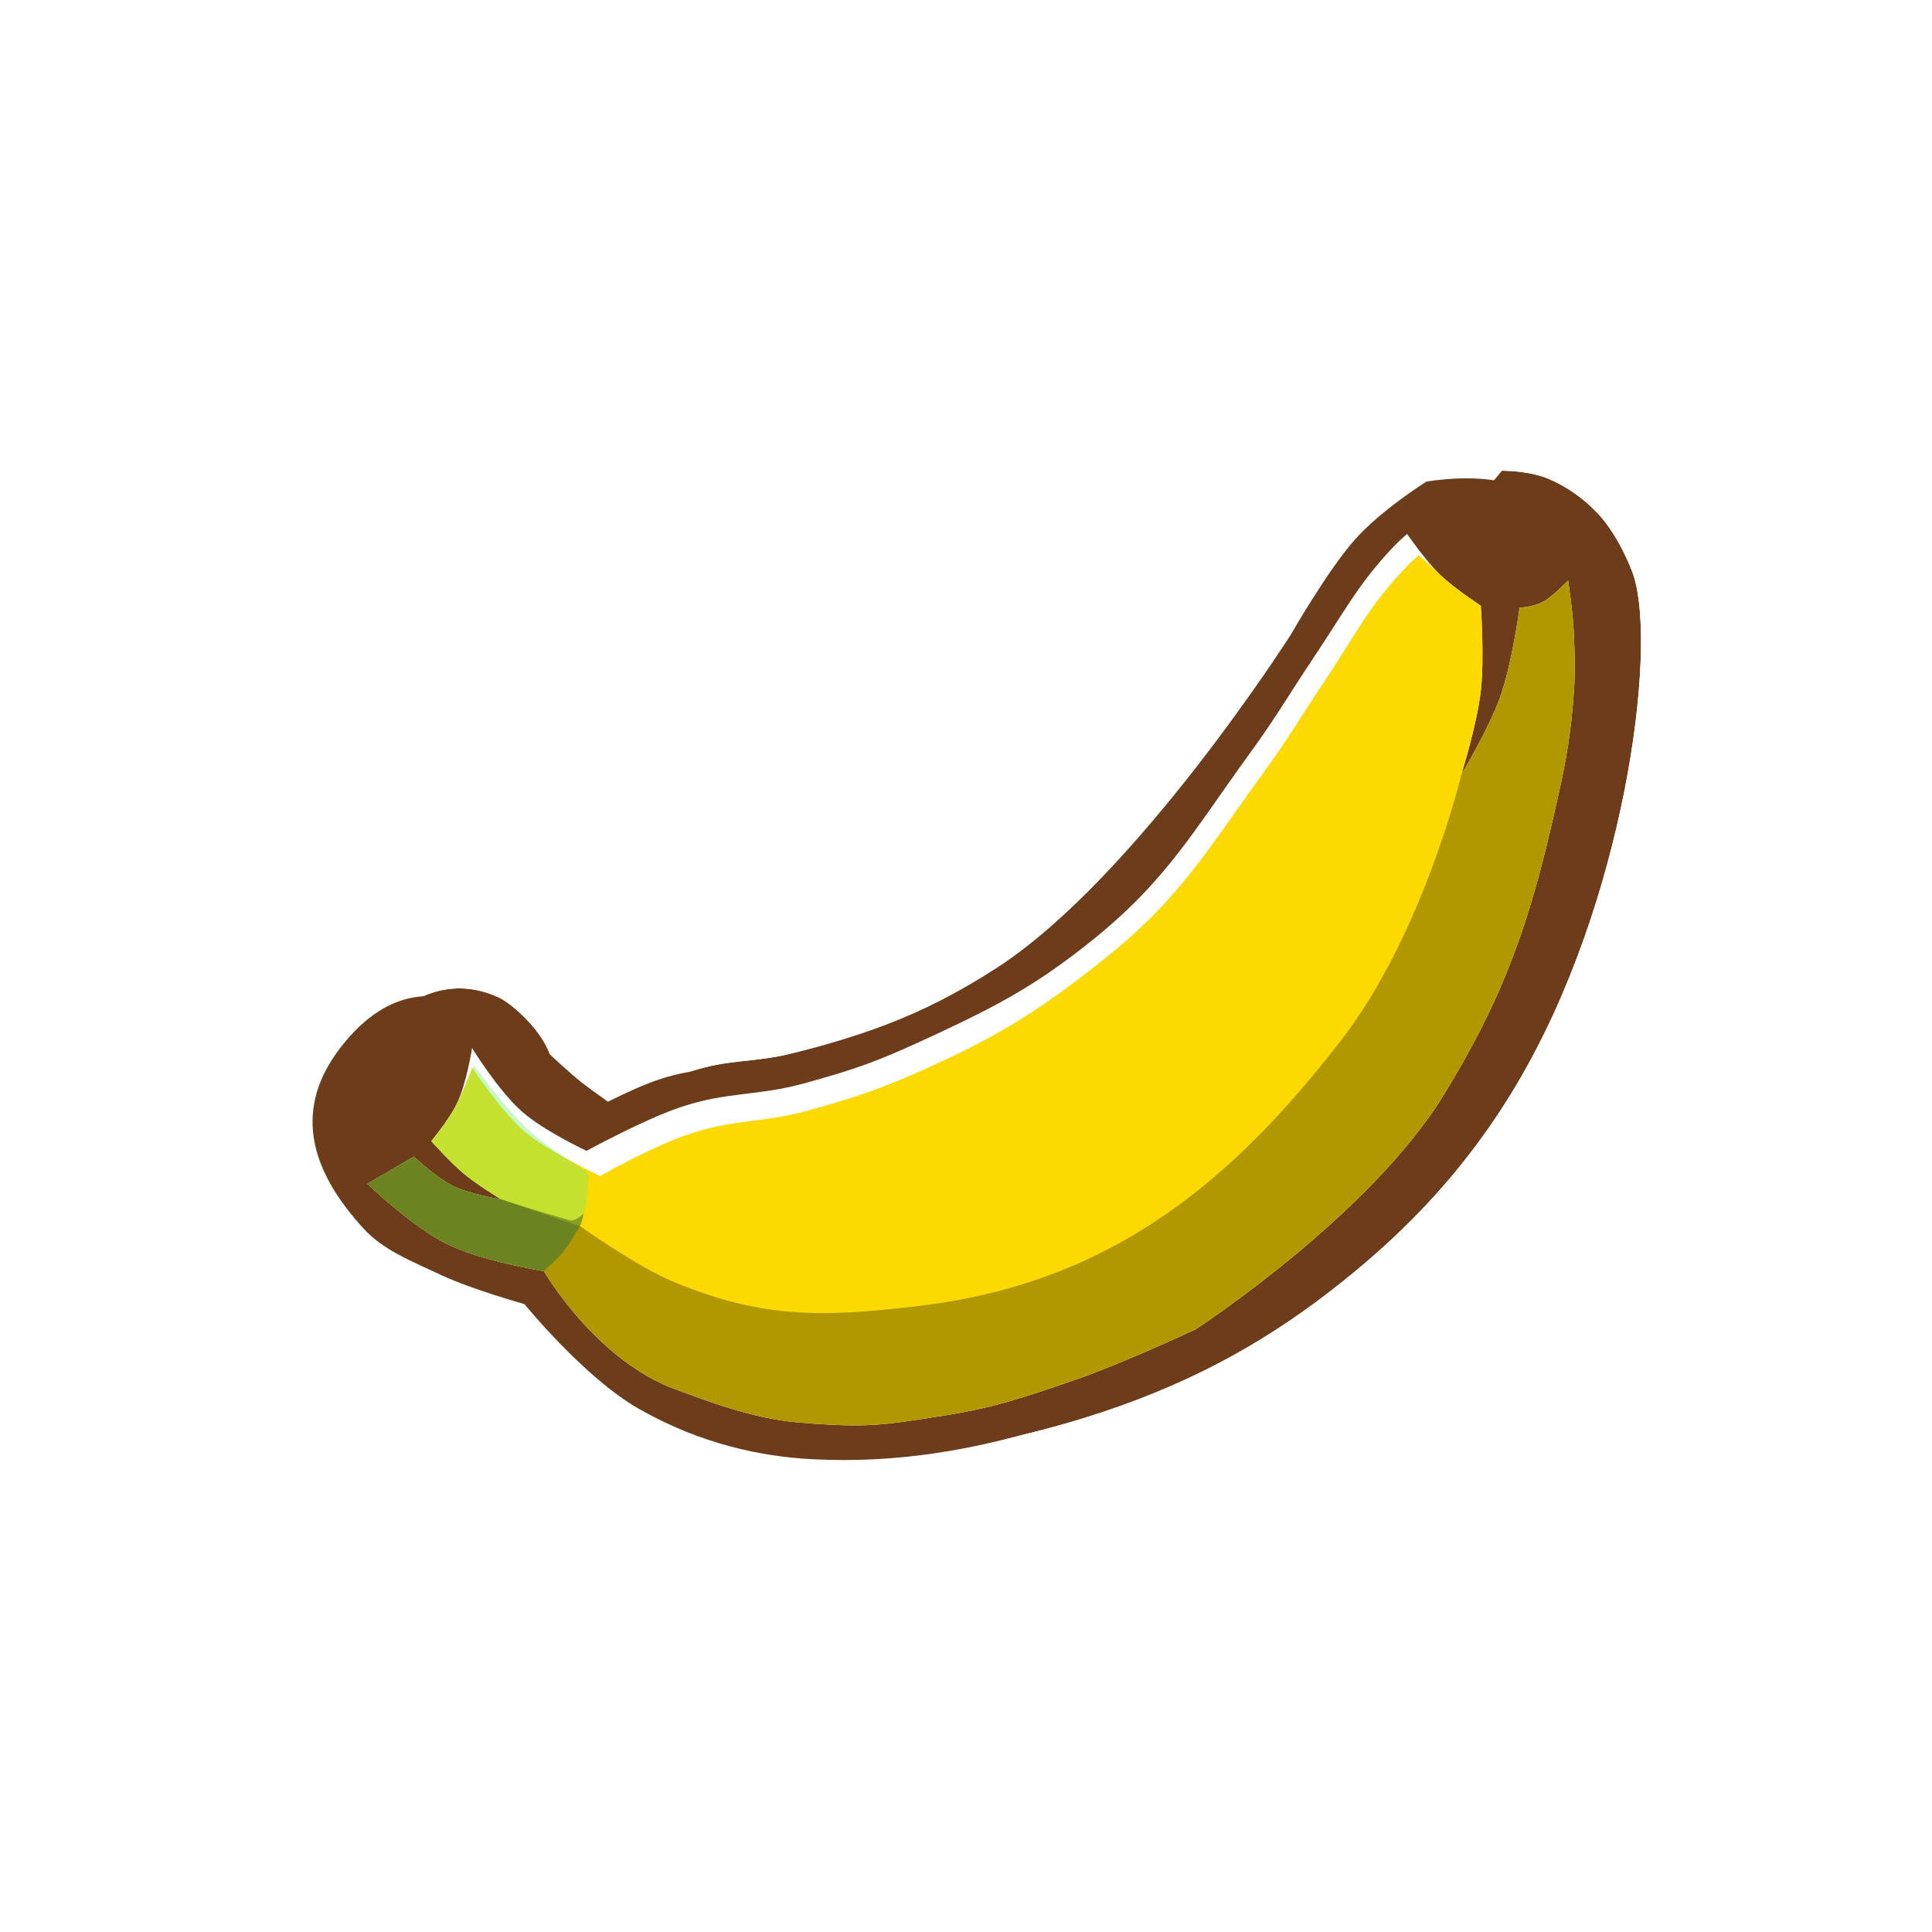 <svg width="256" height="256" viewBox="0 0 256 256" fill="none" xmlns="http://www.w3.org/2000/svg">
<g filter="url(#filter0_d_801_486)">
<path d="M201.353 64.584C196.591 62.447 189.015 63.813 189.015 63.813C189.015 63.813 183.054 67.525 179.505 71.524C175.938 75.543 171.022 84.119 171.022 84.119C171.022 84.119 150.461 116.43 131.952 128.33C121.928 134.776 113.84 137.557 100.593 140.668C95.532 141.857 92.426 141.368 87.484 142.982C83.385 144.32 77.46 147.608 77.46 147.608C77.46 147.608 74.732 145.815 73.09 144.524C71.301 143.117 68.72 140.668 68.72 140.668C67.692 137.584 63.836 134.066 62.037 133.214C58.781 131.672 51.858 130.027 45.072 138.869C38.286 147.711 41.899 155.928 48.157 162.774C50.727 165.586 54.196 166.962 58.438 168.943C62.581 170.877 69.491 172.798 69.491 172.798C69.491 172.798 77.425 182.565 84.657 186.679C92.83 191.329 100.841 193.023 107.79 193.362C118.329 193.876 128.992 192.417 141.72 188.221C154.942 183.862 164.676 178.097 173.593 170.999C182.297 164.07 190.258 155.896 196.984 144.524C211.121 120.619 215.491 87.461 212.406 77.436C211.999 76.113 210.174 71.707 207.522 68.954C205.474 66.827 203.389 65.498 201.353 64.584Z" fill="#6D3C1B"/>
<path d="M189.015 63.813L187.834 57.263L186.579 57.489L185.497 58.163L189.015 63.813ZM189.015 63.813C185.497 58.163 185.496 58.163 185.496 58.164L185.494 58.164L185.491 58.166L185.483 58.172L185.46 58.186L185.389 58.23C185.331 58.267 185.251 58.318 185.151 58.382C184.952 58.511 184.673 58.693 184.33 58.921C183.648 59.377 182.705 60.026 181.637 60.814C179.575 62.337 176.761 64.588 174.527 67.106L179.505 71.524L174.527 67.106C172.352 69.556 169.983 73.112 168.302 75.77C167.425 77.155 166.667 78.405 166.129 79.309C165.859 79.762 165.642 80.131 165.491 80.389C165.427 80.5 165.374 80.591 165.334 80.659C165.301 80.711 165.256 80.781 165.2 80.867C165.055 81.091 164.835 81.428 164.547 81.865C163.971 82.738 163.121 84.009 162.041 85.575C159.878 88.712 156.807 93.014 153.178 97.671C145.765 107.183 136.583 117.44 128.352 122.732C119.204 128.614 111.919 131.171 99.071 134.189C97.289 134.607 95.865 134.763 94.092 134.958C93.82 134.988 93.54 135.019 93.25 135.051C91.062 135.297 88.527 135.639 85.418 136.654C82.886 137.481 80.022 138.819 77.976 139.835C77.965 139.84 77.954 139.845 77.943 139.851C77.673 139.652 77.422 139.463 77.205 139.292C76.503 138.74 75.553 137.907 74.706 137.138C74.557 137.003 74.415 136.874 74.282 136.752C73.221 134.612 71.712 132.789 70.468 131.493C68.901 129.862 66.834 128.121 64.886 127.199C62.499 126.068 58.54 124.784 53.777 125.583C48.852 126.41 44.024 129.302 39.792 134.817C35.309 140.658 33.945 146.875 35.207 152.929C36.394 158.618 39.748 163.44 43.244 167.265C46.494 170.82 50.81 172.781 54.255 174.347C54.729 174.562 55.187 174.77 55.623 174.974C58.092 176.127 61.186 177.194 63.48 177.932C64.308 178.198 65.069 178.433 65.708 178.626C65.749 178.673 65.791 178.721 65.833 178.77C66.751 179.82 68.053 181.262 69.601 182.847C72.584 185.9 76.907 189.927 81.365 192.464C90.6 197.718 99.666 199.629 107.466 200.01C118.926 200.569 130.407 198.959 143.804 194.542C157.852 189.911 168.274 183.741 177.738 176.207C186.934 168.886 195.491 160.123 202.713 147.912C210.267 135.139 215.107 120.11 217.683 107.064C218.976 100.515 219.724 94.339 219.936 89.054C220.142 83.946 219.877 79.083 218.768 75.479C218.424 74.363 217.698 72.556 216.71 70.658C215.728 68.771 214.264 66.359 212.316 64.336L207.522 68.954L212.316 64.336C209.625 61.542 206.817 59.741 204.079 58.512C200.277 56.806 195.942 56.662 193.2 56.744C191.71 56.788 190.409 56.912 189.476 57.025C189.006 57.081 188.621 57.136 188.342 57.179C188.202 57.201 188.088 57.219 188.002 57.233C187.96 57.241 187.924 57.247 187.896 57.252L187.859 57.258L187.845 57.261L187.839 57.262L187.837 57.262C187.835 57.262 187.834 57.263 189.015 63.813Z" stroke="white" stroke-width="13.312"/>
</g>
<path d="M201.353 64.584C196.591 62.447 189.015 63.813 189.015 63.813C189.015 63.813 183.054 67.525 179.505 71.524C175.938 75.543 171.022 84.119 171.022 84.119C171.022 84.119 150.461 116.43 131.952 128.33C121.928 134.776 113.84 137.557 100.593 140.668C95.532 141.857 92.426 141.368 87.484 142.982C83.385 144.32 77.46 147.608 77.46 147.608C77.46 147.608 74.732 145.815 73.09 144.524C71.301 143.117 68.72 140.668 68.72 140.668C67.692 137.584 63.836 134.066 62.037 133.214C58.781 131.672 51.858 130.027 45.072 138.869C38.286 147.711 41.899 155.928 48.157 162.774C50.727 165.586 54.196 166.962 58.438 168.943C62.581 170.877 69.491 172.798 69.491 172.798C69.491 172.798 77.425 182.565 84.657 186.679C92.83 191.329 100.841 193.023 107.79 193.362C118.329 193.876 128.992 192.417 141.72 188.221C154.942 183.862 164.676 178.097 173.593 170.999C182.297 164.07 190.258 155.896 196.984 144.524C211.121 120.619 215.491 87.461 212.406 77.436C211.999 76.113 210.174 71.707 207.522 68.954C205.474 66.827 203.389 65.498 201.353 64.584Z" fill="#6D3C1B"/>
<path d="M48.671 156.862L54.84 153.263C54.84 153.263 57.734 156.001 59.981 157.119C62.314 158.28 66.407 158.918 66.407 158.918C66.407 158.918 63.305 157.049 61.523 155.576C59.663 154.039 57.154 151.207 57.154 151.207C57.154 151.207 59.476 148.397 60.495 146.323C61.827 143.613 62.551 138.869 62.551 138.869C62.551 138.869 66.054 144.582 69.235 147.351C72.156 149.895 77.717 152.492 77.717 152.492C77.717 152.492 84.968 148.531 89.798 146.837C96.263 144.569 100.261 145.318 106.763 143.495C113.675 141.558 116.16 140.725 123.984 137.069C132.344 133.164 137.342 130.495 144.548 124.731C154.615 116.679 158.094 110.155 165.625 99.799C169.031 95.115 170.638 92.279 173.85 87.46C176.661 83.245 179.027 79.298 181.047 76.665C184.256 72.484 186.445 70.753 186.445 70.753C186.445 70.753 188.867 74.264 190.815 76.151C192.719 77.994 196.213 80.263 196.213 80.263C196.213 80.263 196.716 87.185 196.213 91.573C195.709 95.976 193.642 102.626 193.642 102.626C193.642 102.626 197.277 96.573 198.783 92.344C200.368 87.893 201.354 80.52 201.354 80.52C201.354 80.52 203.123 80.455 204.438 79.749C205.765 79.037 207.78 76.922 207.78 76.922C207.78 76.922 208.446 81.294 208.551 84.119C208.659 87.03 208.751 88.667 208.551 91.573C208.064 98.641 207.132 102.654 205.553 109.452L205.466 109.823C202.114 124.258 198.381 133.509 191.329 145.038C181.477 161.144 158.428 176.14 158.428 176.14C158.428 176.14 148.871 180.621 142.491 182.823C135.517 185.23 131.536 186.601 124.241 187.707C117.089 188.791 115.098 189.267 105.734 188.478C99.697 187.969 93.719 185.637 89.541 184.108C78.867 180.203 72.062 168.428 72.062 168.428C72.062 168.428 63.878 167.149 59.21 164.83C54.589 162.534 48.671 156.862 48.671 156.862Z" fill="white"/>
<path d="M48.671 156.862L54.84 153.263C54.84 153.263 57.734 156 59.981 157.119C62.314 158.28 66.407 158.918 66.407 158.918C66.407 158.918 63.305 157.049 61.523 155.576C59.663 154.039 57.154 151.207 57.154 151.207C57.154 151.207 59.476 148.397 60.495 146.323C61.827 143.613 62.551 141.439 62.551 141.439C62.551 141.439 66.311 147.152 69.492 149.921C72.413 152.465 79.516 155.833 79.516 155.833C79.516 155.833 85.996 152.13 90.826 150.436C97.291 148.168 100.775 148.917 107.277 147.094C114.189 145.156 117.445 144.066 125.27 140.411C133.63 136.505 139.141 132.809 146.347 127.045C156.414 118.992 159.894 112.725 167.424 102.369C170.83 97.685 172.437 94.849 175.65 90.031C178.46 85.815 180.569 82.125 182.59 79.492C185.798 75.312 187.988 73.58 187.988 73.58C187.988 73.58 188.867 74.264 190.815 76.151C192.719 77.994 196.213 80.263 196.213 80.263C196.213 80.263 196.716 87.185 196.213 91.573C195.709 95.976 193.642 102.626 193.642 102.626C193.642 102.626 197.277 96.573 198.783 92.344C200.368 87.893 201.354 80.52 201.354 80.52C201.354 80.52 203.123 80.455 204.438 79.749C205.765 79.037 207.78 76.922 207.78 76.922C207.78 76.922 208.446 81.294 208.551 84.119C208.659 87.03 208.751 88.667 208.551 91.573C208.064 98.64 207.132 102.654 205.553 109.452L205.466 109.823C202.114 124.258 198.381 133.509 191.329 145.038C181.477 161.144 158.428 176.14 158.428 176.14C158.428 176.14 148.871 180.621 142.491 182.823C135.517 185.229 131.536 186.6 124.241 187.706C117.089 188.791 115.098 189.267 105.734 188.478C99.697 187.969 93.719 185.636 89.541 184.108C78.867 180.203 72.062 168.428 72.062 168.428C72.062 168.428 63.878 167.149 59.21 164.83C54.589 162.534 48.671 156.862 48.671 156.862Z" fill="#FCD900"/>
<path d="M48.671 156.862L54.84 153.263C54.84 153.263 57.734 156.001 59.981 157.119C62.314 158.28 66.407 158.918 66.407 158.918L76.946 162.517C76.946 162.517 84.299 167.823 89.541 169.971C101.205 174.75 109.153 174.534 121.671 173.055C147.636 169.989 163.569 156.091 177.706 137.841C188.593 123.787 193.642 102.626 193.642 102.626C193.642 102.626 197.277 96.573 198.783 92.344C200.368 87.893 201.354 80.521 201.354 80.521C201.354 80.521 203.123 80.455 204.438 79.749C205.765 79.037 207.78 76.922 207.78 76.922C207.78 76.922 208.446 81.294 208.551 84.119C208.659 87.03 208.751 88.667 208.551 91.573C208.055 98.768 207.098 102.798 205.466 109.823C202.114 124.258 198.381 133.509 191.329 145.038C181.477 161.144 158.428 176.14 158.428 176.14C158.428 176.14 148.871 180.621 142.491 182.823C135.517 185.23 131.536 186.601 124.241 187.707C117.089 188.791 115.098 189.267 105.734 188.478C99.697 187.969 93.719 185.637 89.541 184.108C78.867 180.203 72.062 168.429 72.062 168.429C72.062 168.429 63.878 167.149 59.21 164.83C54.589 162.534 48.671 156.862 48.671 156.862Z" fill="black" fill-opacity="0.3"/>
<path d="M48.671 156.862L54.84 153.263C54.84 153.263 57.734 156.001 59.981 157.119C62.314 158.28 66.407 158.918 66.407 158.918C66.407 158.918 63.304 157.049 61.523 155.576C59.663 154.039 57.153 151.207 57.153 151.207C57.153 151.207 59.475 148.397 60.495 146.323C61.827 143.613 62.808 141.182 62.808 141.182C62.808 141.182 67.339 147.409 70.519 150.179C73.441 152.722 77.974 155.319 77.974 155.319C77.974 155.319 77.906 157.875 77.717 159.175C77.511 160.588 76.945 162.26 76.945 162.26C76.945 162.26 75.692 164.567 74.632 165.858C73.732 166.956 72.062 168.429 72.062 168.429C72.062 168.429 63.877 167.149 59.21 164.83C54.589 162.534 48.671 156.862 48.671 156.862Z" fill="#75ED77" fill-opacity="0.4"/>
<path d="M48.671 156.862L54.84 153.263C54.84 153.263 57.734 156.001 59.981 157.119C62.314 158.28 66.407 158.918 66.407 158.918C66.407 158.918 69.417 159.905 71.29 160.46C73.151 161.012 75.66 161.745 75.66 161.745C75.66 161.745 76.073 161.695 76.431 161.488C76.752 161.303 77.368 160.825 77.368 160.825C77.157 161.634 76.945 162.259 76.945 162.259C76.945 162.259 75.692 164.566 74.632 165.858C73.731 166.956 72.061 168.428 72.061 168.428C72.061 168.428 63.877 167.149 59.209 164.83C54.589 162.534 48.671 156.862 48.671 156.862Z" fill="#010100" fill-opacity="0.3"/>
<defs>
<filter id="filter0_d_801_486" x="28.102" y="49.046" width="202.65" height="157.727" filterUnits="userSpaceOnUse" color-interpolation-filters="sRGB">
<feFlood flood-opacity="0" result="BackgroundImageFix"/>
<feColorMatrix in="SourceAlpha" type="matrix" values="0 0 0 0 0 0 0 0 0 0 0 0 0 0 0 0 0 0 127 0" result="hardAlpha"/>
<feOffset dx="4.096" dy="-1.024"/>
<feComposite in2="hardAlpha" operator="out"/>
<feColorMatrix type="matrix" values="0 0 0 0 0 0 0 0 0 0 0 0 0 0 0 0 0 0 0.25 0"/>
<feBlend mode="normal" in2="BackgroundImageFix" result="effect1_dropShadow_801_486"/>
<feBlend mode="normal" in="SourceGraphic" in2="effect1_dropShadow_801_486" result="shape"/>
</filter>
</defs>
</svg>

